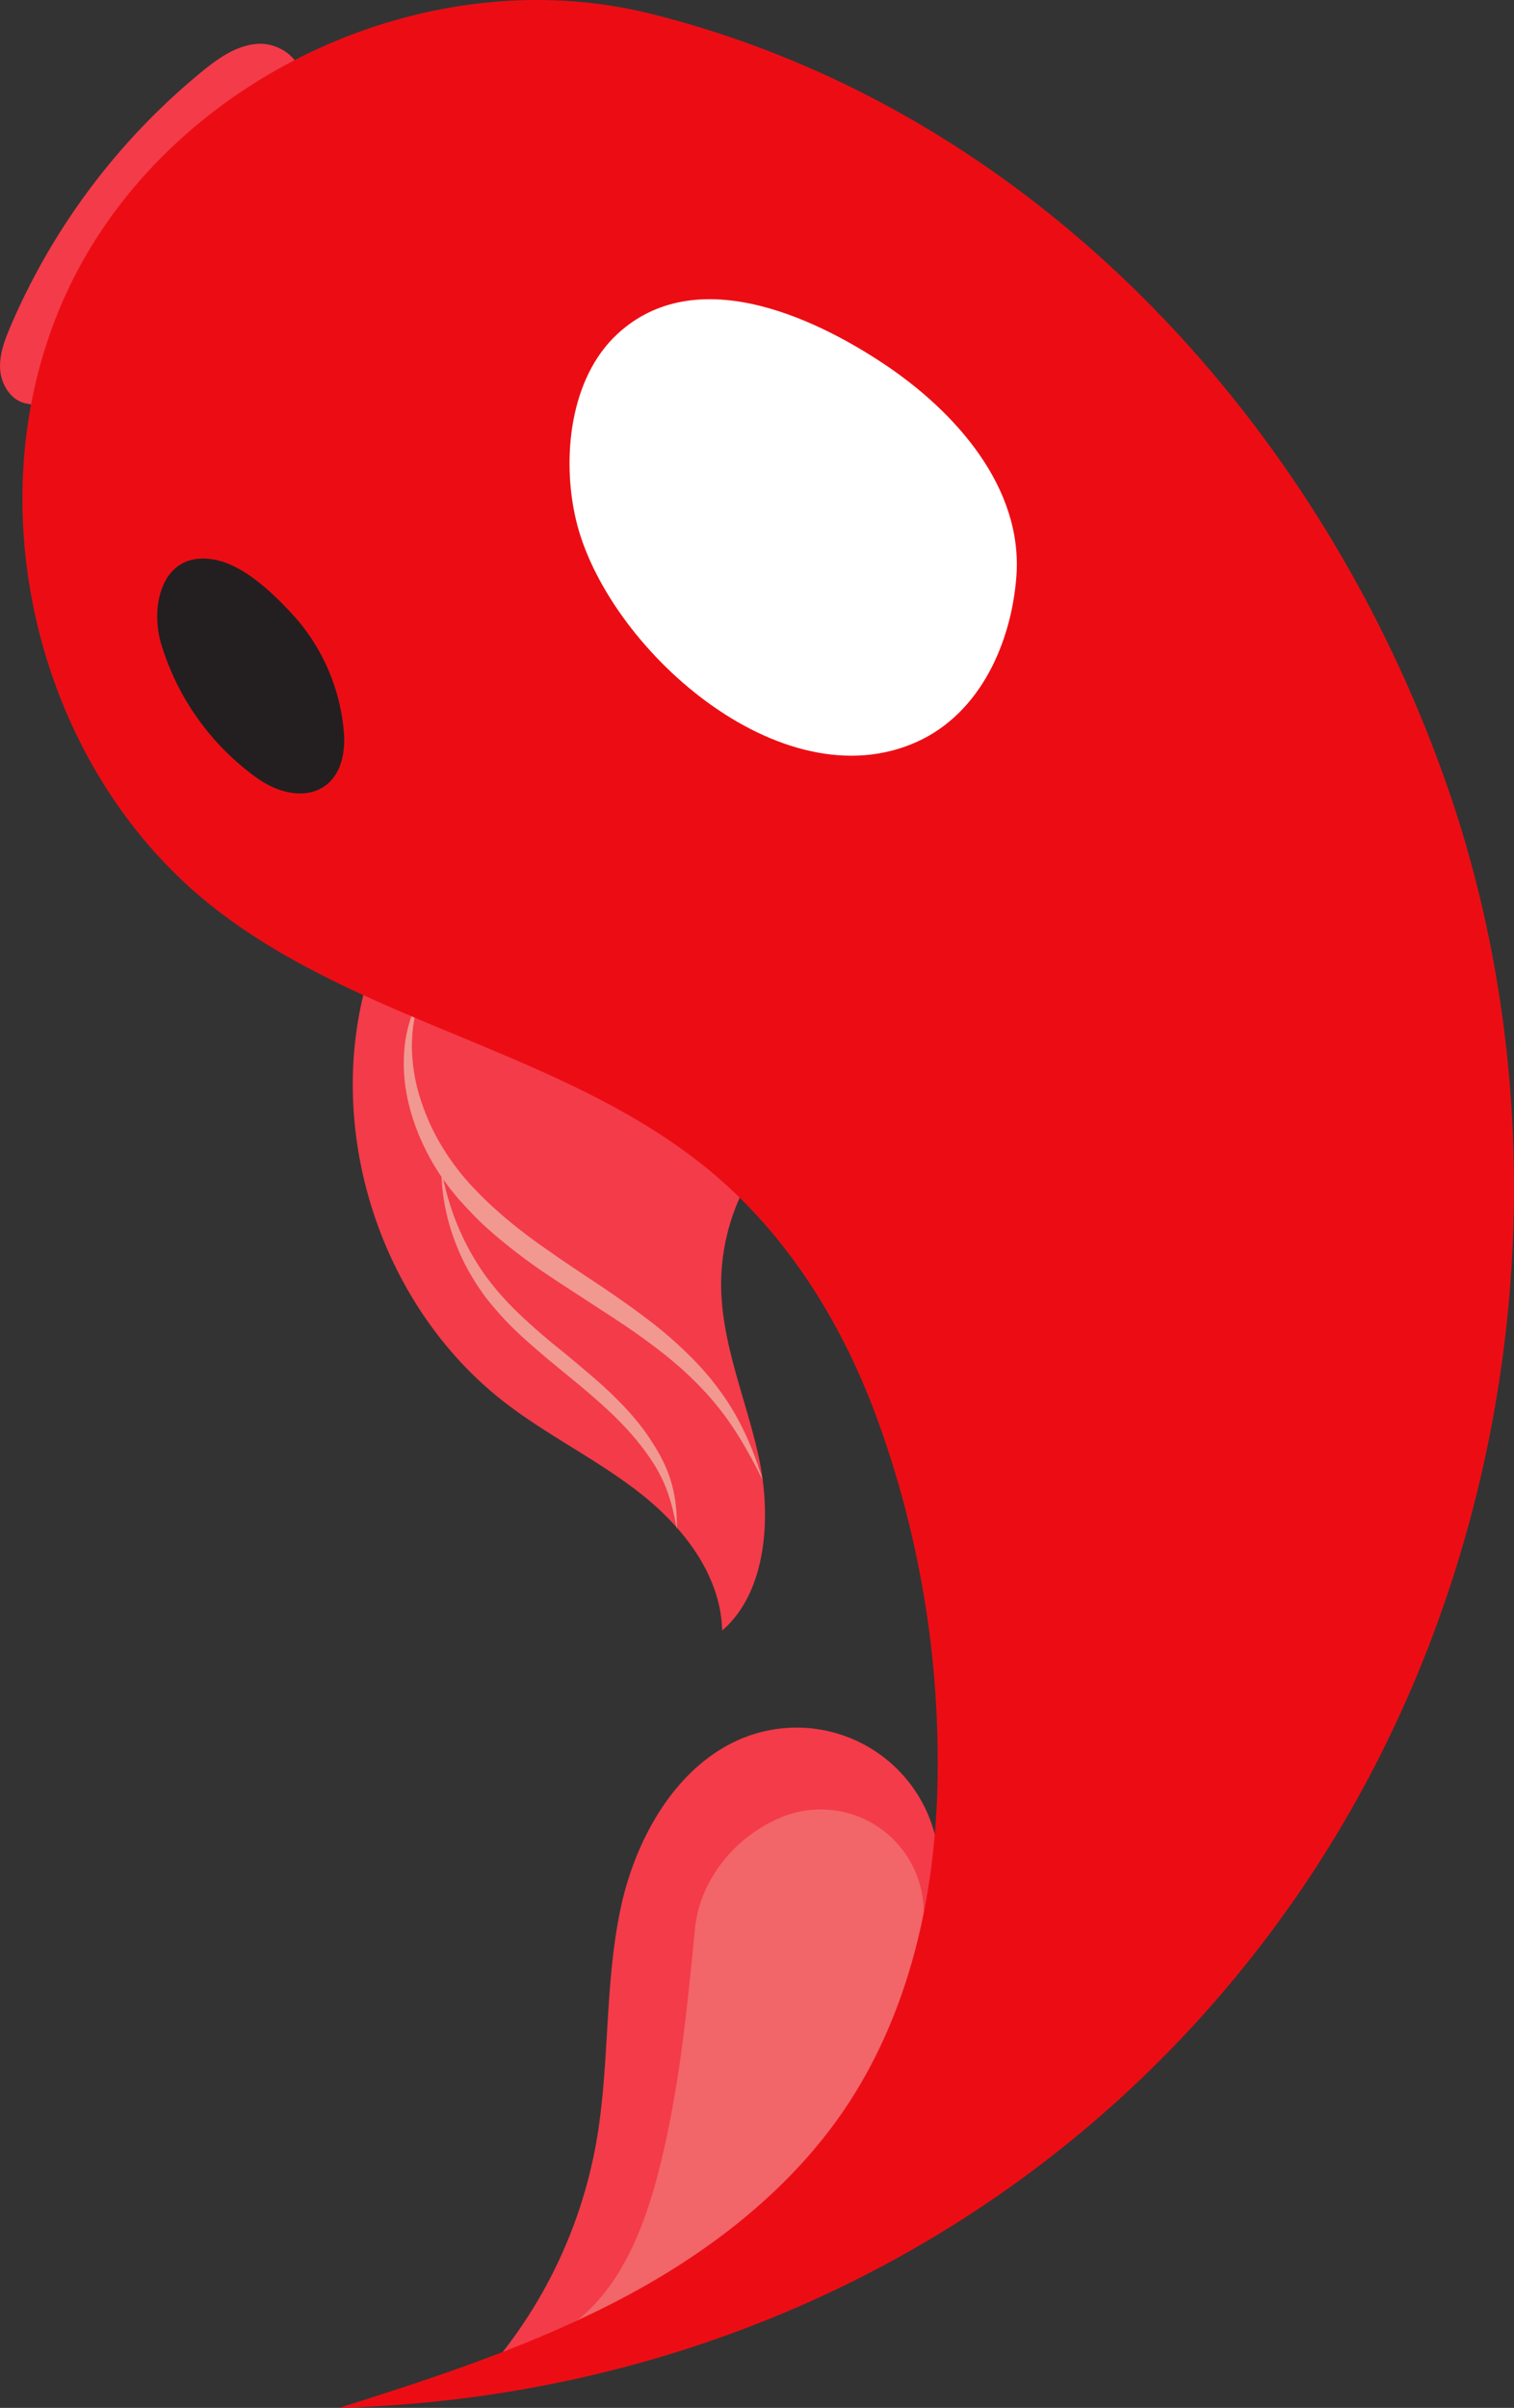 <svg id="Layer_2" data-name="Layer 2" xmlns="http://www.w3.org/2000/svg" viewBox="0 0 299.38 475.99"><rect x="0" y="0" width="299.38" height="475.99" fill="#333333" stroke="none"/><defs><style>.cls-1{fill:#f43b49;}.cls-2{fill:#f26569;}.cls-3{fill:#f19891;}.cls-4{fill:#ec0d14;}.cls-5{fill:#231f20;}.cls-6{fill:#fff;}</style></defs><title>Koired</title><path class="cls-1" d="M610.59,481a42,42,0,0,0-12.12,29.43c0,11.75,5,22.86,7.47,34.35s1.63,26.47-7.27,34.14c-0.25-10.77-7.49-20.22-15.93-26.92s-18.28-11.44-26.83-18c-25.26-19.38-36.5-55.21-26.84-85.55C557.73,455.8,585,466.3,610.59,481Z" transform="translate(-455.87 -256.59)"/><path class="cls-1" d="M642.27,667.46C623.87,698,590.38,717.72,555,721.89a93.93,93.93,0,0,0,18.75-41.65c2.75-15.47,1.59-31.48,4.94-46.83s13-31,28.26-34.56a28.24,28.24,0,0,1,34.5,24.28C643,637,649.46,655.52,642.27,667.46Z" transform="translate(-455.87 -256.59)"/><path class="cls-2" d="M638.34,637.4a20.36,20.36,0,0,0-27.92-21.59c-9.1,3.75-16.17,12.28-17.13,22.08-1.61,16.43-3.23,32.95-7.44,48.91-3.12,11.83-8.31,24.1-18.74,30.51,16.67-3.84,34.32-8.29,47.67-19C631.79,684.7,635.39,659,638.34,637.4Z" transform="translate(-455.87 -256.59)"/><path class="cls-3" d="M539,453.66L538.55,455a30,30,0,0,0-.88,3.84,29.64,29.64,0,0,0-.32,6,35.68,35.68,0,0,0,1.26,7.67A44.19,44.19,0,0,0,542,481a48.71,48.71,0,0,0,5.72,8.43c0.55,0.62,1.21,1.4,1.81,2s1.22,1.3,1.89,1.93c1.3,1.29,2.69,2.53,4.11,3.76a107.93,107.93,0,0,0,9.13,6.93c3.16,2.23,6.42,4.37,9.63,6.51s6.34,4.34,9.31,6.58a81.47,81.47,0,0,1,8.18,7,56.08,56.08,0,0,1,6.37,7.28,47.72,47.72,0,0,1,4.27,6.94,57.29,57.29,0,0,1,2.53,5.7c0.62,1.61,1,2.89,1.32,3.77l0.42,1.35L606.08,548c-0.4-.82-1-2-1.84-3.52s-1.85-3.29-3.14-5.27a58.51,58.51,0,0,0-4.74-6.28,67.86,67.86,0,0,0-6.59-6.52c-2.49-2.16-5.27-4.25-8.23-6.34s-6.14-4.09-9.35-6.2-6.53-4.21-9.79-6.46a111.78,111.78,0,0,1-9.37-7.29,58.56,58.56,0,0,1-4.23-4.07c-0.67-.69-1.32-1.43-2-2.16s-1.17-1.41-1.81-2.18a45.26,45.26,0,0,1-5.67-9.34,40.38,40.38,0,0,1-3-9.29,32.7,32.7,0,0,1-.55-8.2,26.81,26.81,0,0,1,1.07-6.2,24.29,24.29,0,0,1,1.45-3.75Z" transform="translate(-455.87 -256.59)"/><path class="cls-3" d="M543.2,488l0.19,1c0.11,0.64.33,1.55,0.61,2.7s0.7,2.54,1.21,4.11a54,54,0,0,0,2.07,5.12,51.21,51.21,0,0,0,3.13,5.68c0.61,1,1.29,1.93,2,2.9l1.12,1.42c0.4,0.49.8,1,1.21,1.44a64.75,64.75,0,0,0,5.44,5.48c1.95,1.8,4,3.54,6.13,5.26s4.21,3.48,6.28,5.24,4.05,3.57,5.87,5.45a51.68,51.68,0,0,1,4.92,5.73c0.35,0.49.7,1,1,1.47s0.62,0.94.93,1.44a30.43,30.43,0,0,1,1.6,2.88,25.31,25.31,0,0,1,2,5.41,28.06,28.06,0,0,1,.68,4.34c0.1,1.21.11,2.15,0.12,2.8s0,1,0,1-0.23-1.36-.76-3.68a37.68,37.68,0,0,0-1.23-4.07,28.65,28.65,0,0,0-2.4-4.88c-0.53-.84-1.11-1.71-1.74-2.58-0.3-.43-0.65-0.88-1-1.33L581.51,541a64.48,64.48,0,0,0-5-5.26c-1.83-1.73-3.81-3.43-5.85-5.16l-6.29-5.17c-2.1-1.77-4.2-3.57-6.19-5.45a61.93,61.93,0,0,1-5.49-5.93c-0.43-.52-0.81-1-1.19-1.53s-0.74-1.06-1.1-1.59c-0.69-1.06-1.34-2.12-1.92-3.17a42.56,42.56,0,0,1-2.8-6.16,41.44,41.44,0,0,1-2.3-9.76c-0.14-1.2-.18-2.15-0.2-2.79Z" transform="translate(-455.87 -256.59)"/><path class="cls-1" d="M515.4,272.69c0.5-4.22-4.13-7.63-8.38-7.44s-7.95,2.82-11.24,5.51a132.44,132.44,0,0,0-37.86,50.42c-1.17,2.76-2.27,5.68-2,8.66s2.25,6,5.2,6.53c1.64,0.27,2.73.89,4.4,0.89" transform="translate(-455.87 -256.59)"/><path class="cls-4" d="M522.91,732.58c76.68-2.13,146.45-38.62,189.86-101.86s54.48-147.51,28.89-219.82S658.9,277.79,584.46,259.29c-44.31-11-94.76,12.58-114.71,53.65s-7.32,95.31,28.73,123.33c29.78,23.16,70.9,28.44,99.4,53.15,14.12,12.24,24.25,28.63,30.87,46.1a197.56,197.56,0,0,1,12.54,70.08c0,23.91-5.12,48.41-18.57,68.18C611.64,690,595.47,702.32,578,711.39S541.67,726.68,522.91,732.58Z" transform="translate(-455.87 -256.59)"/><path class="cls-5" d="M487.71,383.78a50.57,50.57,0,0,0,18.84,26.51c8.65,6.21,18,3.2,17.35-8.53a39.28,39.28,0,0,0-10.81-24.39c-3.88-4.11-9.49-9.4-15.34-10.24C487.83,365.71,485.54,376.43,487.71,383.78Z" transform="translate(-455.87 -256.59)"/><path class="cls-6" d="M569.75,359.3c5.89,25.12,40.5,56.28,67.6,43.86,12.44-5.7,18.52-19.62,19.5-32.61,1.33-17.71-12.21-32.66-26-41.89-14.54-9.73-37.62-20.12-52.86-6.08C568.46,331.36,566.94,347.33,569.75,359.3Z" transform="translate(-455.87 -256.59)"/></svg>